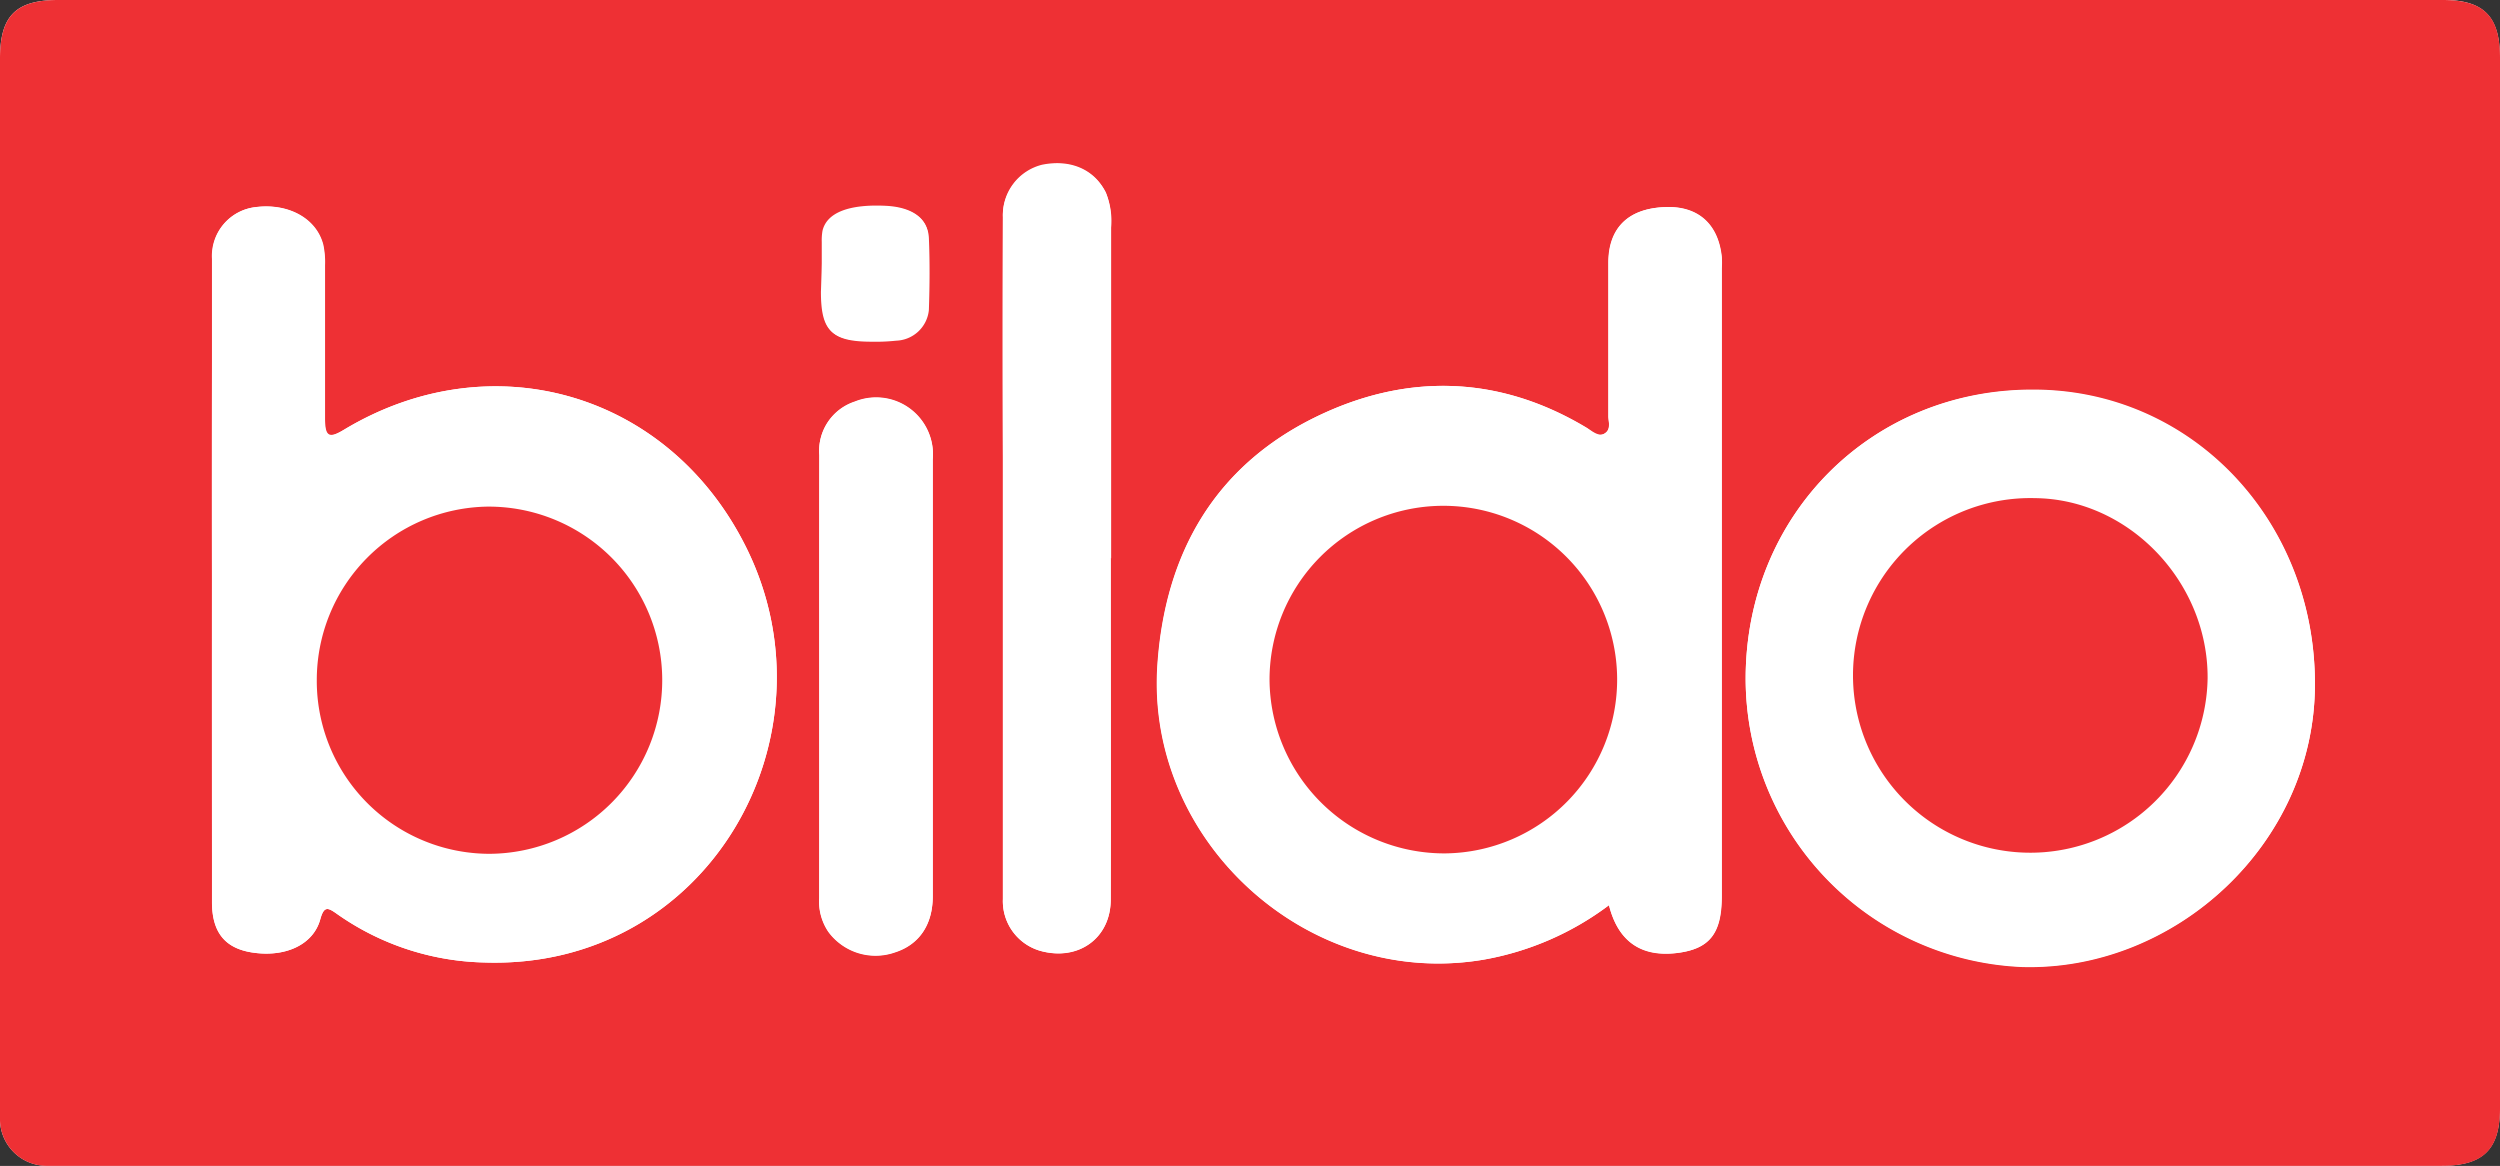 <svg xmlns="http://www.w3.org/2000/svg" viewBox="0 0 241.8 112.77"><rect x="0" y="0" width="241.8" height="112.77" fill="#333333" stroke="none"/><defs><style>.cls-1{fill:#fff;}.cls-2{fill:#ee3034;}</style></defs><g id="Layer_2" data-name="Layer 2"><g id="Layer_1-2" data-name="Layer 1"><path class="cls-1" d="M120.86,0H5.65C1.53,0,0,1.53,0,5.67v101.1c0,.54,0,1.08,0,1.62a4.52,4.52,0,0,0,4.64,4.36c.78,0,1.57,0,2.35,0H236.15c4,0,5.64-1.58,5.64-5.54q0-50.82,0-101.64c0-4-1.58-5.58-5.56-5.58Z"/><path class="cls-2" d="M120.86,0H236.24c4,0,5.56,1.54,5.56,5.58q0,50.82,0,101.64c0,4-1.64,5.54-5.64,5.54H7c-.78,0-1.57,0-2.35,0A4.52,4.52,0,0,1,0,108.39c0-.54,0-1.08,0-1.62V5.67C0,1.53,1.53,0,5.65,0Zm34.76,87.55c.89,3.54,3.13,5,6.58,4.62,3.15-.39,4.34-1.85,4.34-5.5q0-30.36,0-60.72a9.75,9.75,0,0,0,0-1.08c-.33-3.24-2.33-5-5.54-4.84-3.52.15-5.41,2-5.42,5.39,0,4.94,0,9.88,0,14.83,0,.57.22,1.3-.36,1.67s-1.23-.23-1.77-.56c-8.57-5.14-17.55-5.26-26.24-1-9.69,4.76-14.5,13.14-15.24,23.9-1.19,17.14,14.63,31.44,31.55,28.55A28.33,28.33,0,0,0,155.62,87.55ZM20.5,56.15q0,15.54,0,31.1c0,2.9,1.22,4.43,3.8,4.86,3.2.53,6-.69,6.67-3.19.37-1.33.74-1.15,1.64-.51A25.67,25.67,0,0,0,46.8,93.09c21.68.75,34.47-21.87,25.36-40.17C64.71,37.94,47.54,33,33.33,41.53c-1.51.9-1.88.72-1.89-1.05,0-4.94,0-9.89,0-14.83a8.08,8.08,0,0,0-.17-2c-.66-2.54-3.36-4-6.48-3.63a4.74,4.74,0,0,0-4.25,5Q20.47,40.6,20.5,56.15Zm148.34,9.38a27.92,27.92,0,0,0,26.66,28c14.78.47,28.38-11.82,28.4-27.33,0-15.87-11.94-28.42-27.23-28.47C181,37.63,168.9,49.79,168.84,65.53ZM107.43,53.94h0q0-16,0-32a7.3,7.3,0,0,0-.5-3.36c-1.09-2.2-3.4-3.2-6.13-2.65A5,5,0,0,0,97,21q-.06,11.66,0,23.31,0,21.33,0,42.65a5,5,0,0,0,3.6,5c3.64,1,6.81-1.17,6.83-4.95C107.47,76,107.43,65,107.43,53.94ZM79.24,65.53c0,7.11,0,14.22,0,21.32a5.21,5.21,0,0,0,.88,3.24,5.67,5.67,0,0,0,6.43,2c2.29-.72,3.66-2.6,3.67-5.4q0-21.14,0-42.28a5.5,5.5,0,0,0-7.54-5.58A5,5,0,0,0,79.25,44C79.23,51.2,79.24,58.37,79.24,65.53Zm.24-39.22v2c0,3.71,1,4.71,4.68,4.74a19.32,19.32,0,0,0,2.53-.1A3.29,3.29,0,0,0,89.84,30c.08-2.35.1-4.71,0-7-.09-1.84-1.63-2.89-4-3-3.62-.19-5.8.64-6.21,2.42a5.55,5.55,0,0,0-.07,1.08Z"/><path class="cls-1" d="M155.62,87.55a28.33,28.33,0,0,1-12.13,5.27c-16.92,2.89-32.74-11.41-31.55-28.55.74-10.76,5.55-19.14,15.24-23.9,8.69-4.27,17.67-4.15,26.24,1,.54.33,1.06,1,1.77.56s.36-1.1.36-1.67c0-5,0-9.89,0-14.83,0-3.36,1.9-5.24,5.42-5.39,3.21-.14,5.21,1.6,5.54,4.84a9.75,9.75,0,0,1,0,1.08q0,30.36,0,60.72c0,3.65-1.19,5.11-4.34,5.5C158.75,92.6,156.51,91.09,155.62,87.55ZM122.79,65.8A16.81,16.81,0,1,0,139.38,49,16.87,16.87,0,0,0,122.79,65.8Z"/><path class="cls-1" d="M20.5,56.15q0-15.55,0-31.11a4.74,4.74,0,0,1,4.25-5c3.12-.39,5.82,1.09,6.48,3.63a8.08,8.08,0,0,1,.17,2c0,4.94,0,9.89,0,14.83,0,1.77.38,2,1.89,1.05C47.54,33,64.71,37.94,72.16,52.92c9.11,18.3-3.68,40.92-25.36,40.17a25.67,25.67,0,0,1-14.18-4.68c-.9-.64-1.27-.82-1.64.51-.7,2.5-3.47,3.72-6.67,3.19-2.58-.43-3.8-2-3.8-4.86Q20.49,71.69,20.5,56.15Zm10.14,9.63A16.72,16.72,0,0,0,47.37,82.54,16.79,16.79,0,1,0,47.15,49,16.77,16.77,0,0,0,30.64,65.78Z"/><path class="cls-1" d="M168.84,65.53c.06-15.74,12.2-27.9,27.83-27.85,15.29,0,27.25,12.6,27.23,28.47,0,15.51-13.62,27.8-28.4,27.33A27.92,27.92,0,0,1,168.84,65.53Zm44.68.07c0-9.34-7.64-17.35-16.72-17.42A17.39,17.39,0,1,0,213.52,65.6Z"/><path class="cls-1" d="M107.43,53.94c0,11,0,22,0,33.07,0,3.78-3.19,6-6.83,4.95a5,5,0,0,1-3.6-5q0-21.33,0-42.65,0-11.65,0-23.31a5,5,0,0,1,3.84-5c2.73-.55,5,.45,6.13,2.65a7.3,7.3,0,0,1,.5,3.36q0,16,0,32Z"/><path class="cls-1" d="M79.24,65.53c0-7.16,0-14.33,0-21.5a5,5,0,0,1,3.43-5.16,5.5,5.5,0,0,1,7.54,5.58q0,21.13,0,42.28c0,2.8-1.38,4.68-3.67,5.4a5.67,5.67,0,0,1-6.43-2,5.21,5.21,0,0,1-.88-3.24C79.25,79.75,79.24,72.64,79.24,65.53Z"/><path class="cls-1" d="M79.48,26.31v-2.9a5.55,5.55,0,0,1,.07-1.08c.41-1.78,2.59-2.61,6.21-2.42,2.42.14,4,1.19,4,3,.13,2.34.11,4.7,0,7a3.29,3.29,0,0,1-3.15,2.95,19.32,19.32,0,0,1-2.53.1c-3.7,0-4.68-1-4.68-4.74Z"/><path class="cls-2" d="M122.79,65.8a16.81,16.81,0,1,1,17,16.74A16.91,16.91,0,0,1,122.79,65.8Z"/><path class="cls-2" d="M30.64,65.78A16.77,16.77,0,0,1,47.15,49a16.79,16.79,0,1,1,.22,33.58A16.72,16.72,0,0,1,30.64,65.78Z"/><path class="cls-2" d="M213.52,65.6A17.15,17.15,0,1,1,196.8,48.18C205.88,48.25,213.57,56.26,213.52,65.6Z"/></g></g></svg>